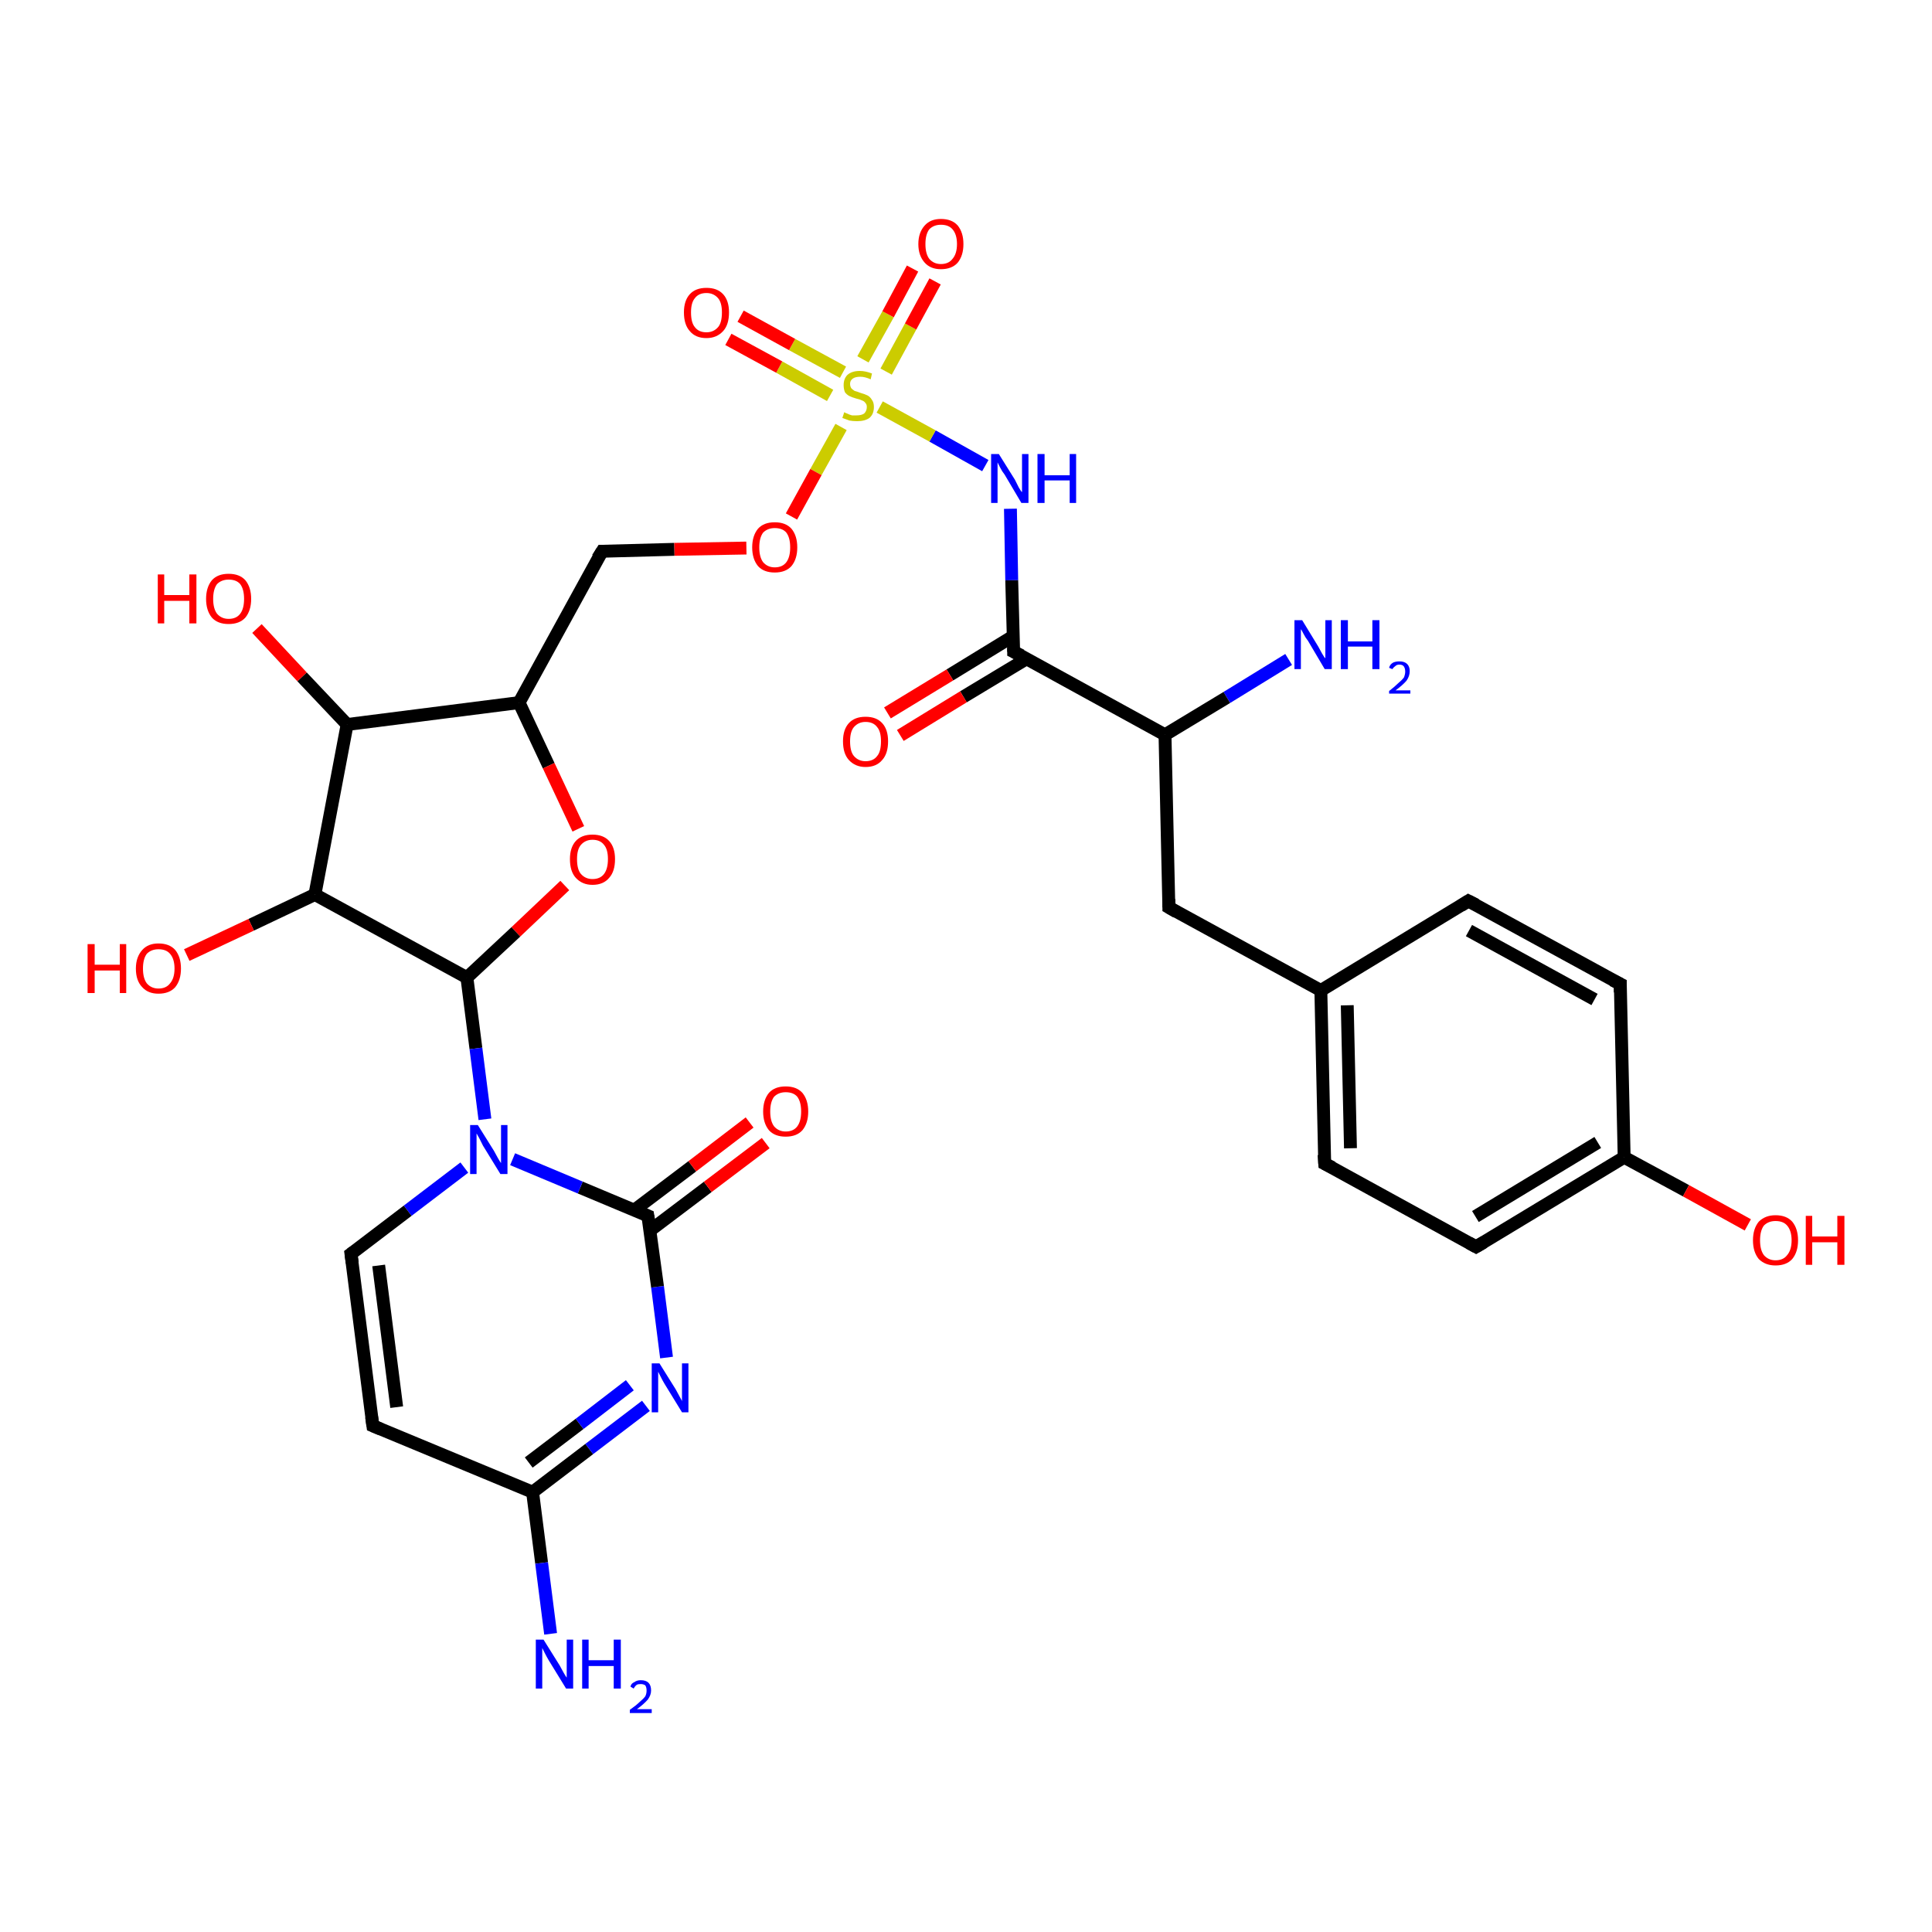 <?xml version='1.0' encoding='iso-8859-1'?>
<svg version='1.1' baseProfile='full'
              xmlns='http://www.w3.org/2000/svg'
                      xmlns:rdkit='http://www.rdkit.org/xml'
                      xmlns:xlink='http://www.w3.org/1999/xlink'
                  xml:space='preserve'
width='300px' height='300px' viewBox='0 0 300 300'>
<!-- END OF HEADER -->
<rect style='opacity:1.0;fill:#FFFFFF;stroke:none' width='300.0' height='300.0' x='0.0' y='0.0'> </rect>
<path class='bond-0 atom-0 atom-1' d='M 200.1,102.4 L 190.5,108.3' style='fill:none;fill-rule:evenodd;stroke:#0000FF;stroke-width:2.0px;stroke-linecap:butt;stroke-linejoin:miter;stroke-opacity:1' />
<path class='bond-0 atom-0 atom-1' d='M 190.5,108.3 L 180.9,114.1' style='fill:none;fill-rule:evenodd;stroke:#000000;stroke-width:2.0px;stroke-linecap:butt;stroke-linejoin:miter;stroke-opacity:1' />
<path class='bond-1 atom-1 atom-2' d='M 180.9,114.1 L 181.5,140.9' style='fill:none;fill-rule:evenodd;stroke:#000000;stroke-width:2.0px;stroke-linecap:butt;stroke-linejoin:miter;stroke-opacity:1' />
<path class='bond-2 atom-2 atom-3' d='M 181.5,140.9 L 205.1,153.8' style='fill:none;fill-rule:evenodd;stroke:#000000;stroke-width:2.0px;stroke-linecap:butt;stroke-linejoin:miter;stroke-opacity:1' />
<path class='bond-3 atom-3 atom-4' d='M 205.1,153.8 L 205.7,180.7' style='fill:none;fill-rule:evenodd;stroke:#000000;stroke-width:2.0px;stroke-linecap:butt;stroke-linejoin:miter;stroke-opacity:1' />
<path class='bond-3 atom-3 atom-4' d='M 209.2,156.1 L 209.7,178.3' style='fill:none;fill-rule:evenodd;stroke:#000000;stroke-width:2.0px;stroke-linecap:butt;stroke-linejoin:miter;stroke-opacity:1' />
<path class='bond-4 atom-4 atom-5' d='M 205.7,180.7 L 229.2,193.6' style='fill:none;fill-rule:evenodd;stroke:#000000;stroke-width:2.0px;stroke-linecap:butt;stroke-linejoin:miter;stroke-opacity:1' />
<path class='bond-5 atom-5 atom-6' d='M 229.2,193.6 L 252.2,179.7' style='fill:none;fill-rule:evenodd;stroke:#000000;stroke-width:2.0px;stroke-linecap:butt;stroke-linejoin:miter;stroke-opacity:1' />
<path class='bond-5 atom-5 atom-6' d='M 229.1,188.9 L 248.1,177.4' style='fill:none;fill-rule:evenodd;stroke:#000000;stroke-width:2.0px;stroke-linecap:butt;stroke-linejoin:miter;stroke-opacity:1' />
<path class='bond-6 atom-6 atom-7' d='M 252.2,179.7 L 261.8,184.9' style='fill:none;fill-rule:evenodd;stroke:#000000;stroke-width:2.0px;stroke-linecap:butt;stroke-linejoin:miter;stroke-opacity:1' />
<path class='bond-6 atom-6 atom-7' d='M 261.8,184.9 L 271.4,190.2' style='fill:none;fill-rule:evenodd;stroke:#FF0000;stroke-width:2.0px;stroke-linecap:butt;stroke-linejoin:miter;stroke-opacity:1' />
<path class='bond-7 atom-6 atom-8' d='M 252.2,179.7 L 251.6,152.8' style='fill:none;fill-rule:evenodd;stroke:#000000;stroke-width:2.0px;stroke-linecap:butt;stroke-linejoin:miter;stroke-opacity:1' />
<path class='bond-8 atom-8 atom-9' d='M 251.6,152.8 L 228.0,139.9' style='fill:none;fill-rule:evenodd;stroke:#000000;stroke-width:2.0px;stroke-linecap:butt;stroke-linejoin:miter;stroke-opacity:1' />
<path class='bond-8 atom-8 atom-9' d='M 247.6,155.2 L 228.1,144.5' style='fill:none;fill-rule:evenodd;stroke:#000000;stroke-width:2.0px;stroke-linecap:butt;stroke-linejoin:miter;stroke-opacity:1' />
<path class='bond-9 atom-1 atom-10' d='M 180.9,114.1 L 157.4,101.2' style='fill:none;fill-rule:evenodd;stroke:#000000;stroke-width:2.0px;stroke-linecap:butt;stroke-linejoin:miter;stroke-opacity:1' />
<path class='bond-10 atom-10 atom-11' d='M 157.3,98.8 L 147.5,104.8' style='fill:none;fill-rule:evenodd;stroke:#000000;stroke-width:2.0px;stroke-linecap:butt;stroke-linejoin:miter;stroke-opacity:1' />
<path class='bond-10 atom-10 atom-11' d='M 147.5,104.8 L 137.8,110.7' style='fill:none;fill-rule:evenodd;stroke:#FF0000;stroke-width:2.0px;stroke-linecap:butt;stroke-linejoin:miter;stroke-opacity:1' />
<path class='bond-10 atom-10 atom-11' d='M 159.4,102.3 L 149.6,108.2' style='fill:none;fill-rule:evenodd;stroke:#000000;stroke-width:2.0px;stroke-linecap:butt;stroke-linejoin:miter;stroke-opacity:1' />
<path class='bond-10 atom-10 atom-11' d='M 149.6,108.2 L 139.8,114.2' style='fill:none;fill-rule:evenodd;stroke:#FF0000;stroke-width:2.0px;stroke-linecap:butt;stroke-linejoin:miter;stroke-opacity:1' />
<path class='bond-11 atom-10 atom-12' d='M 157.4,101.2 L 157.1,90.1' style='fill:none;fill-rule:evenodd;stroke:#000000;stroke-width:2.0px;stroke-linecap:butt;stroke-linejoin:miter;stroke-opacity:1' />
<path class='bond-11 atom-10 atom-12' d='M 157.1,90.1 L 156.9,79.0' style='fill:none;fill-rule:evenodd;stroke:#0000FF;stroke-width:2.0px;stroke-linecap:butt;stroke-linejoin:miter;stroke-opacity:1' />
<path class='bond-12 atom-12 atom-13' d='M 153.0,72.3 L 144.8,67.7' style='fill:none;fill-rule:evenodd;stroke:#0000FF;stroke-width:2.0px;stroke-linecap:butt;stroke-linejoin:miter;stroke-opacity:1' />
<path class='bond-12 atom-12 atom-13' d='M 144.8,67.7 L 136.6,63.2' style='fill:none;fill-rule:evenodd;stroke:#CCCC00;stroke-width:2.0px;stroke-linecap:butt;stroke-linejoin:miter;stroke-opacity:1' />
<path class='bond-13 atom-13 atom-14' d='M 130.9,57.8 L 123.0,53.5' style='fill:none;fill-rule:evenodd;stroke:#CCCC00;stroke-width:2.0px;stroke-linecap:butt;stroke-linejoin:miter;stroke-opacity:1' />
<path class='bond-13 atom-13 atom-14' d='M 123.0,53.5 L 115.0,49.1' style='fill:none;fill-rule:evenodd;stroke:#FF0000;stroke-width:2.0px;stroke-linecap:butt;stroke-linejoin:miter;stroke-opacity:1' />
<path class='bond-13 atom-13 atom-14' d='M 128.9,61.4 L 121.0,57.0' style='fill:none;fill-rule:evenodd;stroke:#CCCC00;stroke-width:2.0px;stroke-linecap:butt;stroke-linejoin:miter;stroke-opacity:1' />
<path class='bond-13 atom-13 atom-14' d='M 121.0,57.0 L 113.1,52.7' style='fill:none;fill-rule:evenodd;stroke:#FF0000;stroke-width:2.0px;stroke-linecap:butt;stroke-linejoin:miter;stroke-opacity:1' />
<path class='bond-14 atom-13 atom-15' d='M 137.6,57.7 L 141.4,50.7' style='fill:none;fill-rule:evenodd;stroke:#CCCC00;stroke-width:2.0px;stroke-linecap:butt;stroke-linejoin:miter;stroke-opacity:1' />
<path class='bond-14 atom-13 atom-15' d='M 141.4,50.7 L 145.2,43.7' style='fill:none;fill-rule:evenodd;stroke:#FF0000;stroke-width:2.0px;stroke-linecap:butt;stroke-linejoin:miter;stroke-opacity:1' />
<path class='bond-14 atom-13 atom-15' d='M 134.0,55.8 L 137.9,48.8' style='fill:none;fill-rule:evenodd;stroke:#CCCC00;stroke-width:2.0px;stroke-linecap:butt;stroke-linejoin:miter;stroke-opacity:1' />
<path class='bond-14 atom-13 atom-15' d='M 137.9,48.8 L 141.7,41.7' style='fill:none;fill-rule:evenodd;stroke:#FF0000;stroke-width:2.0px;stroke-linecap:butt;stroke-linejoin:miter;stroke-opacity:1' />
<path class='bond-15 atom-13 atom-16' d='M 130.6,66.3 L 126.7,73.3' style='fill:none;fill-rule:evenodd;stroke:#CCCC00;stroke-width:2.0px;stroke-linecap:butt;stroke-linejoin:miter;stroke-opacity:1' />
<path class='bond-15 atom-13 atom-16' d='M 126.7,73.3 L 122.9,80.2' style='fill:none;fill-rule:evenodd;stroke:#FF0000;stroke-width:2.0px;stroke-linecap:butt;stroke-linejoin:miter;stroke-opacity:1' />
<path class='bond-16 atom-16 atom-17' d='M 115.9,85.1 L 104.7,85.3' style='fill:none;fill-rule:evenodd;stroke:#FF0000;stroke-width:2.0px;stroke-linecap:butt;stroke-linejoin:miter;stroke-opacity:1' />
<path class='bond-16 atom-16 atom-17' d='M 104.7,85.3 L 93.5,85.6' style='fill:none;fill-rule:evenodd;stroke:#000000;stroke-width:2.0px;stroke-linecap:butt;stroke-linejoin:miter;stroke-opacity:1' />
<path class='bond-17 atom-17 atom-18' d='M 93.5,85.6 L 80.6,109.1' style='fill:none;fill-rule:evenodd;stroke:#000000;stroke-width:2.0px;stroke-linecap:butt;stroke-linejoin:miter;stroke-opacity:1' />
<path class='bond-18 atom-18 atom-19' d='M 80.6,109.1 L 85.2,118.9' style='fill:none;fill-rule:evenodd;stroke:#000000;stroke-width:2.0px;stroke-linecap:butt;stroke-linejoin:miter;stroke-opacity:1' />
<path class='bond-18 atom-18 atom-19' d='M 85.2,118.9 L 89.8,128.7' style='fill:none;fill-rule:evenodd;stroke:#FF0000;stroke-width:2.0px;stroke-linecap:butt;stroke-linejoin:miter;stroke-opacity:1' />
<path class='bond-19 atom-19 atom-20' d='M 87.7,137.5 L 80.1,144.7' style='fill:none;fill-rule:evenodd;stroke:#FF0000;stroke-width:2.0px;stroke-linecap:butt;stroke-linejoin:miter;stroke-opacity:1' />
<path class='bond-19 atom-19 atom-20' d='M 80.1,144.7 L 72.5,151.8' style='fill:none;fill-rule:evenodd;stroke:#000000;stroke-width:2.0px;stroke-linecap:butt;stroke-linejoin:miter;stroke-opacity:1' />
<path class='bond-20 atom-20 atom-21' d='M 72.5,151.8 L 48.9,138.9' style='fill:none;fill-rule:evenodd;stroke:#000000;stroke-width:2.0px;stroke-linecap:butt;stroke-linejoin:miter;stroke-opacity:1' />
<path class='bond-21 atom-21 atom-22' d='M 48.9,138.9 L 39.0,143.6' style='fill:none;fill-rule:evenodd;stroke:#000000;stroke-width:2.0px;stroke-linecap:butt;stroke-linejoin:miter;stroke-opacity:1' />
<path class='bond-21 atom-21 atom-22' d='M 39.0,143.6 L 29.0,148.3' style='fill:none;fill-rule:evenodd;stroke:#FF0000;stroke-width:2.0px;stroke-linecap:butt;stroke-linejoin:miter;stroke-opacity:1' />
<path class='bond-22 atom-21 atom-23' d='M 48.9,138.9 L 53.9,112.5' style='fill:none;fill-rule:evenodd;stroke:#000000;stroke-width:2.0px;stroke-linecap:butt;stroke-linejoin:miter;stroke-opacity:1' />
<path class='bond-23 atom-23 atom-24' d='M 53.9,112.5 L 46.9,105.1' style='fill:none;fill-rule:evenodd;stroke:#000000;stroke-width:2.0px;stroke-linecap:butt;stroke-linejoin:miter;stroke-opacity:1' />
<path class='bond-23 atom-23 atom-24' d='M 46.9,105.1 L 39.9,97.6' style='fill:none;fill-rule:evenodd;stroke:#FF0000;stroke-width:2.0px;stroke-linecap:butt;stroke-linejoin:miter;stroke-opacity:1' />
<path class='bond-24 atom-20 atom-25' d='M 72.5,151.8 L 73.9,162.8' style='fill:none;fill-rule:evenodd;stroke:#000000;stroke-width:2.0px;stroke-linecap:butt;stroke-linejoin:miter;stroke-opacity:1' />
<path class='bond-24 atom-20 atom-25' d='M 73.9,162.8 L 75.3,173.8' style='fill:none;fill-rule:evenodd;stroke:#0000FF;stroke-width:2.0px;stroke-linecap:butt;stroke-linejoin:miter;stroke-opacity:1' />
<path class='bond-25 atom-25 atom-26' d='M 72.1,181.3 L 63.3,188.0' style='fill:none;fill-rule:evenodd;stroke:#0000FF;stroke-width:2.0px;stroke-linecap:butt;stroke-linejoin:miter;stroke-opacity:1' />
<path class='bond-25 atom-25 atom-26' d='M 63.3,188.0 L 54.5,194.7' style='fill:none;fill-rule:evenodd;stroke:#000000;stroke-width:2.0px;stroke-linecap:butt;stroke-linejoin:miter;stroke-opacity:1' />
<path class='bond-26 atom-26 atom-27' d='M 54.5,194.7 L 57.9,221.4' style='fill:none;fill-rule:evenodd;stroke:#000000;stroke-width:2.0px;stroke-linecap:butt;stroke-linejoin:miter;stroke-opacity:1' />
<path class='bond-26 atom-26 atom-27' d='M 58.8,196.5 L 61.6,218.5' style='fill:none;fill-rule:evenodd;stroke:#000000;stroke-width:2.0px;stroke-linecap:butt;stroke-linejoin:miter;stroke-opacity:1' />
<path class='bond-27 atom-27 atom-28' d='M 57.9,221.4 L 82.7,231.7' style='fill:none;fill-rule:evenodd;stroke:#000000;stroke-width:2.0px;stroke-linecap:butt;stroke-linejoin:miter;stroke-opacity:1' />
<path class='bond-28 atom-28 atom-29' d='M 82.7,231.7 L 91.5,225.0' style='fill:none;fill-rule:evenodd;stroke:#000000;stroke-width:2.0px;stroke-linecap:butt;stroke-linejoin:miter;stroke-opacity:1' />
<path class='bond-28 atom-28 atom-29' d='M 91.5,225.0 L 100.3,218.3' style='fill:none;fill-rule:evenodd;stroke:#0000FF;stroke-width:2.0px;stroke-linecap:butt;stroke-linejoin:miter;stroke-opacity:1' />
<path class='bond-28 atom-28 atom-29' d='M 82.1,227.1 L 90.0,221.1' style='fill:none;fill-rule:evenodd;stroke:#000000;stroke-width:2.0px;stroke-linecap:butt;stroke-linejoin:miter;stroke-opacity:1' />
<path class='bond-28 atom-28 atom-29' d='M 90.0,221.1 L 97.8,215.1' style='fill:none;fill-rule:evenodd;stroke:#0000FF;stroke-width:2.0px;stroke-linecap:butt;stroke-linejoin:miter;stroke-opacity:1' />
<path class='bond-29 atom-29 atom-30' d='M 103.5,210.8 L 102.1,199.8' style='fill:none;fill-rule:evenodd;stroke:#0000FF;stroke-width:2.0px;stroke-linecap:butt;stroke-linejoin:miter;stroke-opacity:1' />
<path class='bond-29 atom-29 atom-30' d='M 102.1,199.8 L 100.6,188.8' style='fill:none;fill-rule:evenodd;stroke:#000000;stroke-width:2.0px;stroke-linecap:butt;stroke-linejoin:miter;stroke-opacity:1' />
<path class='bond-30 atom-30 atom-31' d='M 100.9,191.1 L 109.9,184.3' style='fill:none;fill-rule:evenodd;stroke:#000000;stroke-width:2.0px;stroke-linecap:butt;stroke-linejoin:miter;stroke-opacity:1' />
<path class='bond-30 atom-30 atom-31' d='M 109.9,184.3 L 118.9,177.5' style='fill:none;fill-rule:evenodd;stroke:#FF0000;stroke-width:2.0px;stroke-linecap:butt;stroke-linejoin:miter;stroke-opacity:1' />
<path class='bond-30 atom-30 atom-31' d='M 98.5,187.9 L 107.5,181.1' style='fill:none;fill-rule:evenodd;stroke:#000000;stroke-width:2.0px;stroke-linecap:butt;stroke-linejoin:miter;stroke-opacity:1' />
<path class='bond-30 atom-30 atom-31' d='M 107.5,181.1 L 116.4,174.3' style='fill:none;fill-rule:evenodd;stroke:#FF0000;stroke-width:2.0px;stroke-linecap:butt;stroke-linejoin:miter;stroke-opacity:1' />
<path class='bond-31 atom-28 atom-32' d='M 82.7,231.7 L 84.1,242.7' style='fill:none;fill-rule:evenodd;stroke:#000000;stroke-width:2.0px;stroke-linecap:butt;stroke-linejoin:miter;stroke-opacity:1' />
<path class='bond-31 atom-28 atom-32' d='M 84.1,242.7 L 85.5,253.7' style='fill:none;fill-rule:evenodd;stroke:#0000FF;stroke-width:2.0px;stroke-linecap:butt;stroke-linejoin:miter;stroke-opacity:1' />
<path class='bond-32 atom-9 atom-3' d='M 228.0,139.9 L 205.1,153.8' style='fill:none;fill-rule:evenodd;stroke:#000000;stroke-width:2.0px;stroke-linecap:butt;stroke-linejoin:miter;stroke-opacity:1' />
<path class='bond-33 atom-23 atom-18' d='M 53.9,112.5 L 80.6,109.1' style='fill:none;fill-rule:evenodd;stroke:#000000;stroke-width:2.0px;stroke-linecap:butt;stroke-linejoin:miter;stroke-opacity:1' />
<path class='bond-34 atom-30 atom-25' d='M 100.6,188.8 L 90.1,184.4' style='fill:none;fill-rule:evenodd;stroke:#000000;stroke-width:2.0px;stroke-linecap:butt;stroke-linejoin:miter;stroke-opacity:1' />
<path class='bond-34 atom-30 atom-25' d='M 90.1,184.4 L 79.6,180.0' style='fill:none;fill-rule:evenodd;stroke:#0000FF;stroke-width:2.0px;stroke-linecap:butt;stroke-linejoin:miter;stroke-opacity:1' />
<path d='M 181.5,139.6 L 181.5,140.9 L 182.7,141.6' style='fill:none;stroke:#000000;stroke-width:2.0px;stroke-linecap:butt;stroke-linejoin:miter;stroke-opacity:1;' />
<path d='M 205.6,179.3 L 205.7,180.7 L 206.9,181.3' style='fill:none;stroke:#000000;stroke-width:2.0px;stroke-linecap:butt;stroke-linejoin:miter;stroke-opacity:1;' />
<path d='M 228.1,193.0 L 229.2,193.6 L 230.4,192.9' style='fill:none;stroke:#000000;stroke-width:2.0px;stroke-linecap:butt;stroke-linejoin:miter;stroke-opacity:1;' />
<path d='M 251.6,154.1 L 251.6,152.8 L 250.4,152.2' style='fill:none;stroke:#000000;stroke-width:2.0px;stroke-linecap:butt;stroke-linejoin:miter;stroke-opacity:1;' />
<path d='M 229.2,140.5 L 228.0,139.9 L 226.9,140.6' style='fill:none;stroke:#000000;stroke-width:2.0px;stroke-linecap:butt;stroke-linejoin:miter;stroke-opacity:1;' />
<path d='M 158.6,101.8 L 157.4,101.2 L 157.4,100.6' style='fill:none;stroke:#000000;stroke-width:2.0px;stroke-linecap:butt;stroke-linejoin:miter;stroke-opacity:1;' />
<path d='M 94.0,85.6 L 93.5,85.6 L 92.8,86.7' style='fill:none;stroke:#000000;stroke-width:2.0px;stroke-linecap:butt;stroke-linejoin:miter;stroke-opacity:1;' />
<path d='M 54.9,194.4 L 54.5,194.7 L 54.7,196.1' style='fill:none;stroke:#000000;stroke-width:2.0px;stroke-linecap:butt;stroke-linejoin:miter;stroke-opacity:1;' />
<path d='M 57.7,220.0 L 57.9,221.4 L 59.1,221.9' style='fill:none;stroke:#000000;stroke-width:2.0px;stroke-linecap:butt;stroke-linejoin:miter;stroke-opacity:1;' />
<path d='M 100.7,189.4 L 100.6,188.8 L 100.1,188.6' style='fill:none;stroke:#000000;stroke-width:2.0px;stroke-linecap:butt;stroke-linejoin:miter;stroke-opacity:1;' />
<path class='atom-0' d='M 202.2 96.3
L 204.7 100.4
Q 204.9 100.8, 205.3 101.5
Q 205.7 102.2, 205.8 102.2
L 205.8 96.3
L 206.8 96.3
L 206.8 103.9
L 205.7 103.9
L 203.1 99.5
Q 202.7 99.0, 202.4 98.4
Q 202.1 97.8, 202.0 97.7
L 202.0 103.9
L 201.0 103.9
L 201.0 96.3
L 202.2 96.3
' fill='#0000FF'/>
<path class='atom-0' d='M 208.2 96.3
L 209.3 96.3
L 209.3 99.6
L 213.1 99.6
L 213.1 96.3
L 214.2 96.3
L 214.2 103.9
L 213.1 103.9
L 213.1 100.4
L 209.3 100.4
L 209.3 103.9
L 208.2 103.9
L 208.2 96.3
' fill='#0000FF'/>
<path class='atom-0' d='M 215.7 103.7
Q 215.8 103.2, 216.3 102.9
Q 216.7 102.7, 217.3 102.7
Q 218.1 102.7, 218.5 103.1
Q 218.9 103.5, 218.9 104.2
Q 218.9 105.0, 218.4 105.7
Q 217.8 106.4, 216.7 107.2
L 219.0 107.2
L 219.0 107.7
L 215.7 107.7
L 215.7 107.3
Q 216.6 106.6, 217.1 106.1
Q 217.7 105.6, 218.0 105.2
Q 218.2 104.7, 218.2 104.3
Q 218.2 103.8, 218.0 103.5
Q 217.8 103.2, 217.3 103.2
Q 216.9 103.2, 216.7 103.4
Q 216.4 103.6, 216.2 103.9
L 215.7 103.7
' fill='#0000FF'/>
<path class='atom-7' d='M 272.2 192.6
Q 272.2 190.8, 273.1 189.7
Q 274.1 188.7, 275.7 188.7
Q 277.4 188.7, 278.3 189.7
Q 279.2 190.8, 279.2 192.6
Q 279.2 194.4, 278.3 195.5
Q 277.4 196.5, 275.7 196.5
Q 274.1 196.5, 273.1 195.5
Q 272.2 194.4, 272.2 192.6
M 275.7 195.7
Q 276.9 195.7, 277.5 194.9
Q 278.2 194.1, 278.2 192.6
Q 278.2 191.1, 277.5 190.3
Q 276.9 189.6, 275.7 189.6
Q 274.6 189.6, 273.9 190.3
Q 273.3 191.1, 273.3 192.6
Q 273.3 194.1, 273.9 194.9
Q 274.6 195.7, 275.7 195.7
' fill='#FF0000'/>
<path class='atom-7' d='M 280.4 188.8
L 281.4 188.8
L 281.4 192.0
L 285.3 192.0
L 285.3 188.8
L 286.4 188.8
L 286.4 196.4
L 285.3 196.4
L 285.3 192.9
L 281.4 192.9
L 281.4 196.4
L 280.4 196.4
L 280.4 188.8
' fill='#FF0000'/>
<path class='atom-11' d='M 130.9 115.1
Q 130.9 113.3, 131.8 112.3
Q 132.7 111.3, 134.4 111.3
Q 136.1 111.3, 137.0 112.3
Q 137.9 113.3, 137.9 115.1
Q 137.9 117.0, 137.0 118.0
Q 136.1 119.1, 134.4 119.1
Q 132.8 119.1, 131.8 118.0
Q 130.9 117.0, 130.9 115.1
M 134.4 118.2
Q 135.6 118.2, 136.2 117.4
Q 136.8 116.7, 136.8 115.1
Q 136.8 113.6, 136.2 112.9
Q 135.6 112.1, 134.4 112.1
Q 133.3 112.1, 132.6 112.9
Q 132.0 113.6, 132.0 115.1
Q 132.0 116.7, 132.6 117.4
Q 133.3 118.2, 134.4 118.2
' fill='#FF0000'/>
<path class='atom-12' d='M 155.1 70.5
L 157.6 74.5
Q 157.8 74.9, 158.2 75.7
Q 158.6 76.4, 158.7 76.4
L 158.7 70.5
L 159.7 70.5
L 159.7 78.1
L 158.6 78.1
L 156.0 73.7
Q 155.6 73.2, 155.3 72.6
Q 155.0 72.0, 154.9 71.8
L 154.9 78.1
L 153.9 78.1
L 153.9 70.5
L 155.1 70.5
' fill='#0000FF'/>
<path class='atom-12' d='M 161.1 70.5
L 162.2 70.5
L 162.2 73.8
L 166.1 73.8
L 166.1 70.5
L 167.1 70.5
L 167.1 78.1
L 166.1 78.1
L 166.1 74.6
L 162.2 74.6
L 162.2 78.1
L 161.1 78.1
L 161.1 70.5
' fill='#0000FF'/>
<path class='atom-13' d='M 131.1 64.0
Q 131.2 64.1, 131.5 64.2
Q 131.9 64.4, 132.3 64.5
Q 132.7 64.5, 133.0 64.5
Q 133.8 64.5, 134.2 64.2
Q 134.6 63.8, 134.6 63.2
Q 134.6 62.8, 134.4 62.6
Q 134.2 62.3, 133.9 62.2
Q 133.5 62.0, 133.0 61.9
Q 132.3 61.7, 131.9 61.5
Q 131.5 61.3, 131.2 60.9
Q 131.0 60.4, 131.0 59.8
Q 131.0 58.8, 131.6 58.2
Q 132.3 57.6, 133.5 57.6
Q 134.4 57.6, 135.4 58.0
L 135.2 58.9
Q 134.3 58.5, 133.6 58.5
Q 132.8 58.5, 132.4 58.8
Q 132.0 59.1, 132.0 59.6
Q 132.0 60.0, 132.2 60.3
Q 132.4 60.5, 132.7 60.7
Q 133.1 60.8, 133.6 61.0
Q 134.3 61.2, 134.7 61.4
Q 135.1 61.6, 135.4 62.1
Q 135.7 62.5, 135.7 63.2
Q 135.7 64.3, 135.0 64.9
Q 134.3 65.4, 133.1 65.4
Q 132.4 65.4, 131.9 65.3
Q 131.4 65.1, 130.8 64.9
L 131.1 64.0
' fill='#CCCC00'/>
<path class='atom-14' d='M 106.2 48.5
Q 106.2 46.7, 107.1 45.7
Q 108.0 44.7, 109.7 44.7
Q 111.4 44.7, 112.3 45.7
Q 113.2 46.7, 113.2 48.5
Q 113.2 50.4, 112.3 51.4
Q 111.3 52.5, 109.7 52.5
Q 108.0 52.5, 107.1 51.4
Q 106.2 50.4, 106.2 48.5
M 109.7 51.6
Q 110.8 51.6, 111.5 50.8
Q 112.1 50.1, 112.1 48.5
Q 112.1 47.0, 111.5 46.3
Q 110.8 45.5, 109.7 45.5
Q 108.5 45.5, 107.9 46.3
Q 107.3 47.0, 107.3 48.5
Q 107.3 50.1, 107.9 50.8
Q 108.5 51.6, 109.7 51.6
' fill='#FF0000'/>
<path class='atom-15' d='M 142.6 37.9
Q 142.6 36.1, 143.6 35.0
Q 144.5 34.0, 146.1 34.0
Q 147.8 34.0, 148.7 35.0
Q 149.6 36.1, 149.6 37.9
Q 149.6 39.7, 148.7 40.8
Q 147.8 41.8, 146.1 41.8
Q 144.5 41.8, 143.6 40.8
Q 142.6 39.7, 142.6 37.9
M 146.1 41.0
Q 147.3 41.0, 147.9 40.2
Q 148.6 39.4, 148.6 37.9
Q 148.6 36.4, 147.9 35.6
Q 147.3 34.9, 146.1 34.9
Q 145.0 34.9, 144.3 35.6
Q 143.7 36.4, 143.7 37.9
Q 143.7 39.4, 144.3 40.2
Q 145.0 41.0, 146.1 41.0
' fill='#FF0000'/>
<path class='atom-16' d='M 116.8 85.0
Q 116.8 83.2, 117.7 82.1
Q 118.6 81.1, 120.3 81.1
Q 122.0 81.1, 122.9 82.1
Q 123.8 83.2, 123.8 85.0
Q 123.8 86.8, 122.9 87.9
Q 122.0 88.9, 120.3 88.9
Q 118.6 88.9, 117.7 87.9
Q 116.8 86.8, 116.8 85.0
M 120.3 88.1
Q 121.5 88.1, 122.1 87.3
Q 122.7 86.5, 122.7 85.0
Q 122.7 83.5, 122.1 82.7
Q 121.5 82.0, 120.3 82.0
Q 119.2 82.0, 118.5 82.7
Q 117.9 83.5, 117.9 85.0
Q 117.9 86.5, 118.5 87.3
Q 119.2 88.1, 120.3 88.1
' fill='#FF0000'/>
<path class='atom-19' d='M 88.5 133.4
Q 88.5 131.6, 89.4 130.6
Q 90.3 129.6, 92.0 129.6
Q 93.7 129.6, 94.6 130.6
Q 95.5 131.6, 95.5 133.4
Q 95.5 135.3, 94.6 136.3
Q 93.7 137.4, 92.0 137.4
Q 90.4 137.4, 89.4 136.3
Q 88.5 135.3, 88.5 133.4
M 92.0 136.5
Q 93.2 136.5, 93.8 135.7
Q 94.4 134.9, 94.4 133.4
Q 94.4 131.9, 93.8 131.2
Q 93.2 130.4, 92.0 130.4
Q 90.9 130.4, 90.2 131.2
Q 89.6 131.9, 89.6 133.4
Q 89.6 135.0, 90.2 135.7
Q 90.9 136.5, 92.0 136.5
' fill='#FF0000'/>
<path class='atom-22' d='M 13.6 146.6
L 14.7 146.6
L 14.7 149.8
L 18.6 149.8
L 18.6 146.6
L 19.6 146.6
L 19.6 154.2
L 18.6 154.2
L 18.6 150.7
L 14.7 150.7
L 14.7 154.2
L 13.6 154.2
L 13.6 146.6
' fill='#FF0000'/>
<path class='atom-22' d='M 21.1 150.4
Q 21.1 148.6, 22.1 147.5
Q 23.0 146.5, 24.6 146.5
Q 26.3 146.5, 27.2 147.5
Q 28.1 148.6, 28.1 150.4
Q 28.1 152.2, 27.2 153.3
Q 26.3 154.3, 24.6 154.3
Q 23.0 154.3, 22.1 153.3
Q 21.1 152.3, 21.1 150.4
M 24.6 153.5
Q 25.8 153.5, 26.4 152.7
Q 27.1 151.9, 27.1 150.4
Q 27.1 148.9, 26.4 148.1
Q 25.8 147.4, 24.6 147.4
Q 23.5 147.4, 22.8 148.1
Q 22.2 148.9, 22.2 150.4
Q 22.2 151.9, 22.8 152.7
Q 23.5 153.5, 24.6 153.5
' fill='#FF0000'/>
<path class='atom-24' d='M 24.5 89.2
L 25.5 89.2
L 25.5 92.4
L 29.4 92.4
L 29.4 89.2
L 30.5 89.2
L 30.5 96.8
L 29.4 96.8
L 29.4 93.3
L 25.5 93.3
L 25.5 96.8
L 24.5 96.8
L 24.5 89.2
' fill='#FF0000'/>
<path class='atom-24' d='M 32.0 93.0
Q 32.0 91.2, 32.9 90.1
Q 33.8 89.1, 35.5 89.1
Q 37.2 89.1, 38.1 90.1
Q 39.0 91.2, 39.0 93.0
Q 39.0 94.8, 38.1 95.9
Q 37.2 96.9, 35.5 96.9
Q 33.8 96.9, 32.9 95.9
Q 32.0 94.8, 32.0 93.0
M 35.5 96.1
Q 36.7 96.1, 37.3 95.3
Q 37.9 94.5, 37.9 93.0
Q 37.9 91.5, 37.3 90.7
Q 36.7 90.0, 35.5 90.0
Q 34.4 90.0, 33.7 90.7
Q 33.1 91.5, 33.1 93.0
Q 33.1 94.5, 33.7 95.3
Q 34.4 96.1, 35.5 96.1
' fill='#FF0000'/>
<path class='atom-25' d='M 74.2 174.7
L 76.7 178.7
Q 76.9 179.1, 77.3 179.8
Q 77.7 180.5, 77.8 180.6
L 77.8 174.7
L 78.8 174.7
L 78.8 182.3
L 77.7 182.3
L 75.0 177.9
Q 74.7 177.3, 74.4 176.7
Q 74.1 176.2, 74.0 176.0
L 74.0 182.3
L 73.0 182.3
L 73.0 174.7
L 74.2 174.7
' fill='#0000FF'/>
<path class='atom-29' d='M 102.4 211.7
L 104.9 215.7
Q 105.1 216.1, 105.5 216.8
Q 105.9 217.5, 105.9 217.6
L 105.9 211.7
L 106.9 211.7
L 106.9 219.3
L 105.9 219.3
L 103.2 214.9
Q 102.9 214.4, 102.6 213.8
Q 102.3 213.2, 102.2 213.0
L 102.2 219.3
L 101.2 219.3
L 101.2 211.7
L 102.4 211.7
' fill='#0000FF'/>
<path class='atom-31' d='M 118.5 172.6
Q 118.5 170.8, 119.4 169.7
Q 120.3 168.7, 122.0 168.7
Q 123.7 168.7, 124.6 169.7
Q 125.5 170.8, 125.5 172.6
Q 125.5 174.4, 124.6 175.5
Q 123.7 176.5, 122.0 176.5
Q 120.3 176.5, 119.4 175.5
Q 118.5 174.4, 118.5 172.6
M 122.0 175.7
Q 123.2 175.7, 123.8 174.9
Q 124.4 174.1, 124.4 172.6
Q 124.4 171.1, 123.8 170.3
Q 123.2 169.6, 122.0 169.6
Q 120.9 169.6, 120.2 170.3
Q 119.6 171.1, 119.6 172.6
Q 119.6 174.1, 120.2 174.9
Q 120.9 175.7, 122.0 175.7
' fill='#FF0000'/>
<path class='atom-32' d='M 84.4 254.6
L 86.9 258.6
Q 87.1 259.0, 87.5 259.7
Q 87.9 260.4, 88.0 260.5
L 88.0 254.6
L 89.0 254.6
L 89.0 262.2
L 87.9 262.2
L 85.2 257.8
Q 84.9 257.3, 84.6 256.7
Q 84.3 256.1, 84.2 255.9
L 84.2 262.2
L 83.2 262.2
L 83.2 254.6
L 84.4 254.6
' fill='#0000FF'/>
<path class='atom-32' d='M 90.4 254.6
L 91.4 254.6
L 91.4 257.8
L 95.3 257.8
L 95.3 254.6
L 96.4 254.6
L 96.4 262.2
L 95.3 262.2
L 95.3 258.7
L 91.4 258.7
L 91.4 262.2
L 90.4 262.2
L 90.4 254.6
' fill='#0000FF'/>
<path class='atom-32' d='M 97.9 261.9
Q 98.0 261.4, 98.5 261.2
Q 98.9 260.9, 99.5 260.9
Q 100.3 260.9, 100.7 261.3
Q 101.1 261.7, 101.1 262.5
Q 101.1 263.2, 100.6 263.9
Q 100.0 264.6, 98.9 265.4
L 101.2 265.4
L 101.2 266.0
L 97.8 266.0
L 97.8 265.5
Q 98.8 264.8, 99.3 264.3
Q 99.9 263.8, 100.2 263.4
Q 100.4 263.0, 100.4 262.5
Q 100.4 262.0, 100.2 261.7
Q 99.9 261.5, 99.5 261.5
Q 99.1 261.5, 98.9 261.6
Q 98.6 261.8, 98.4 262.2
L 97.9 261.9
' fill='#0000FF'/>
</svg>
